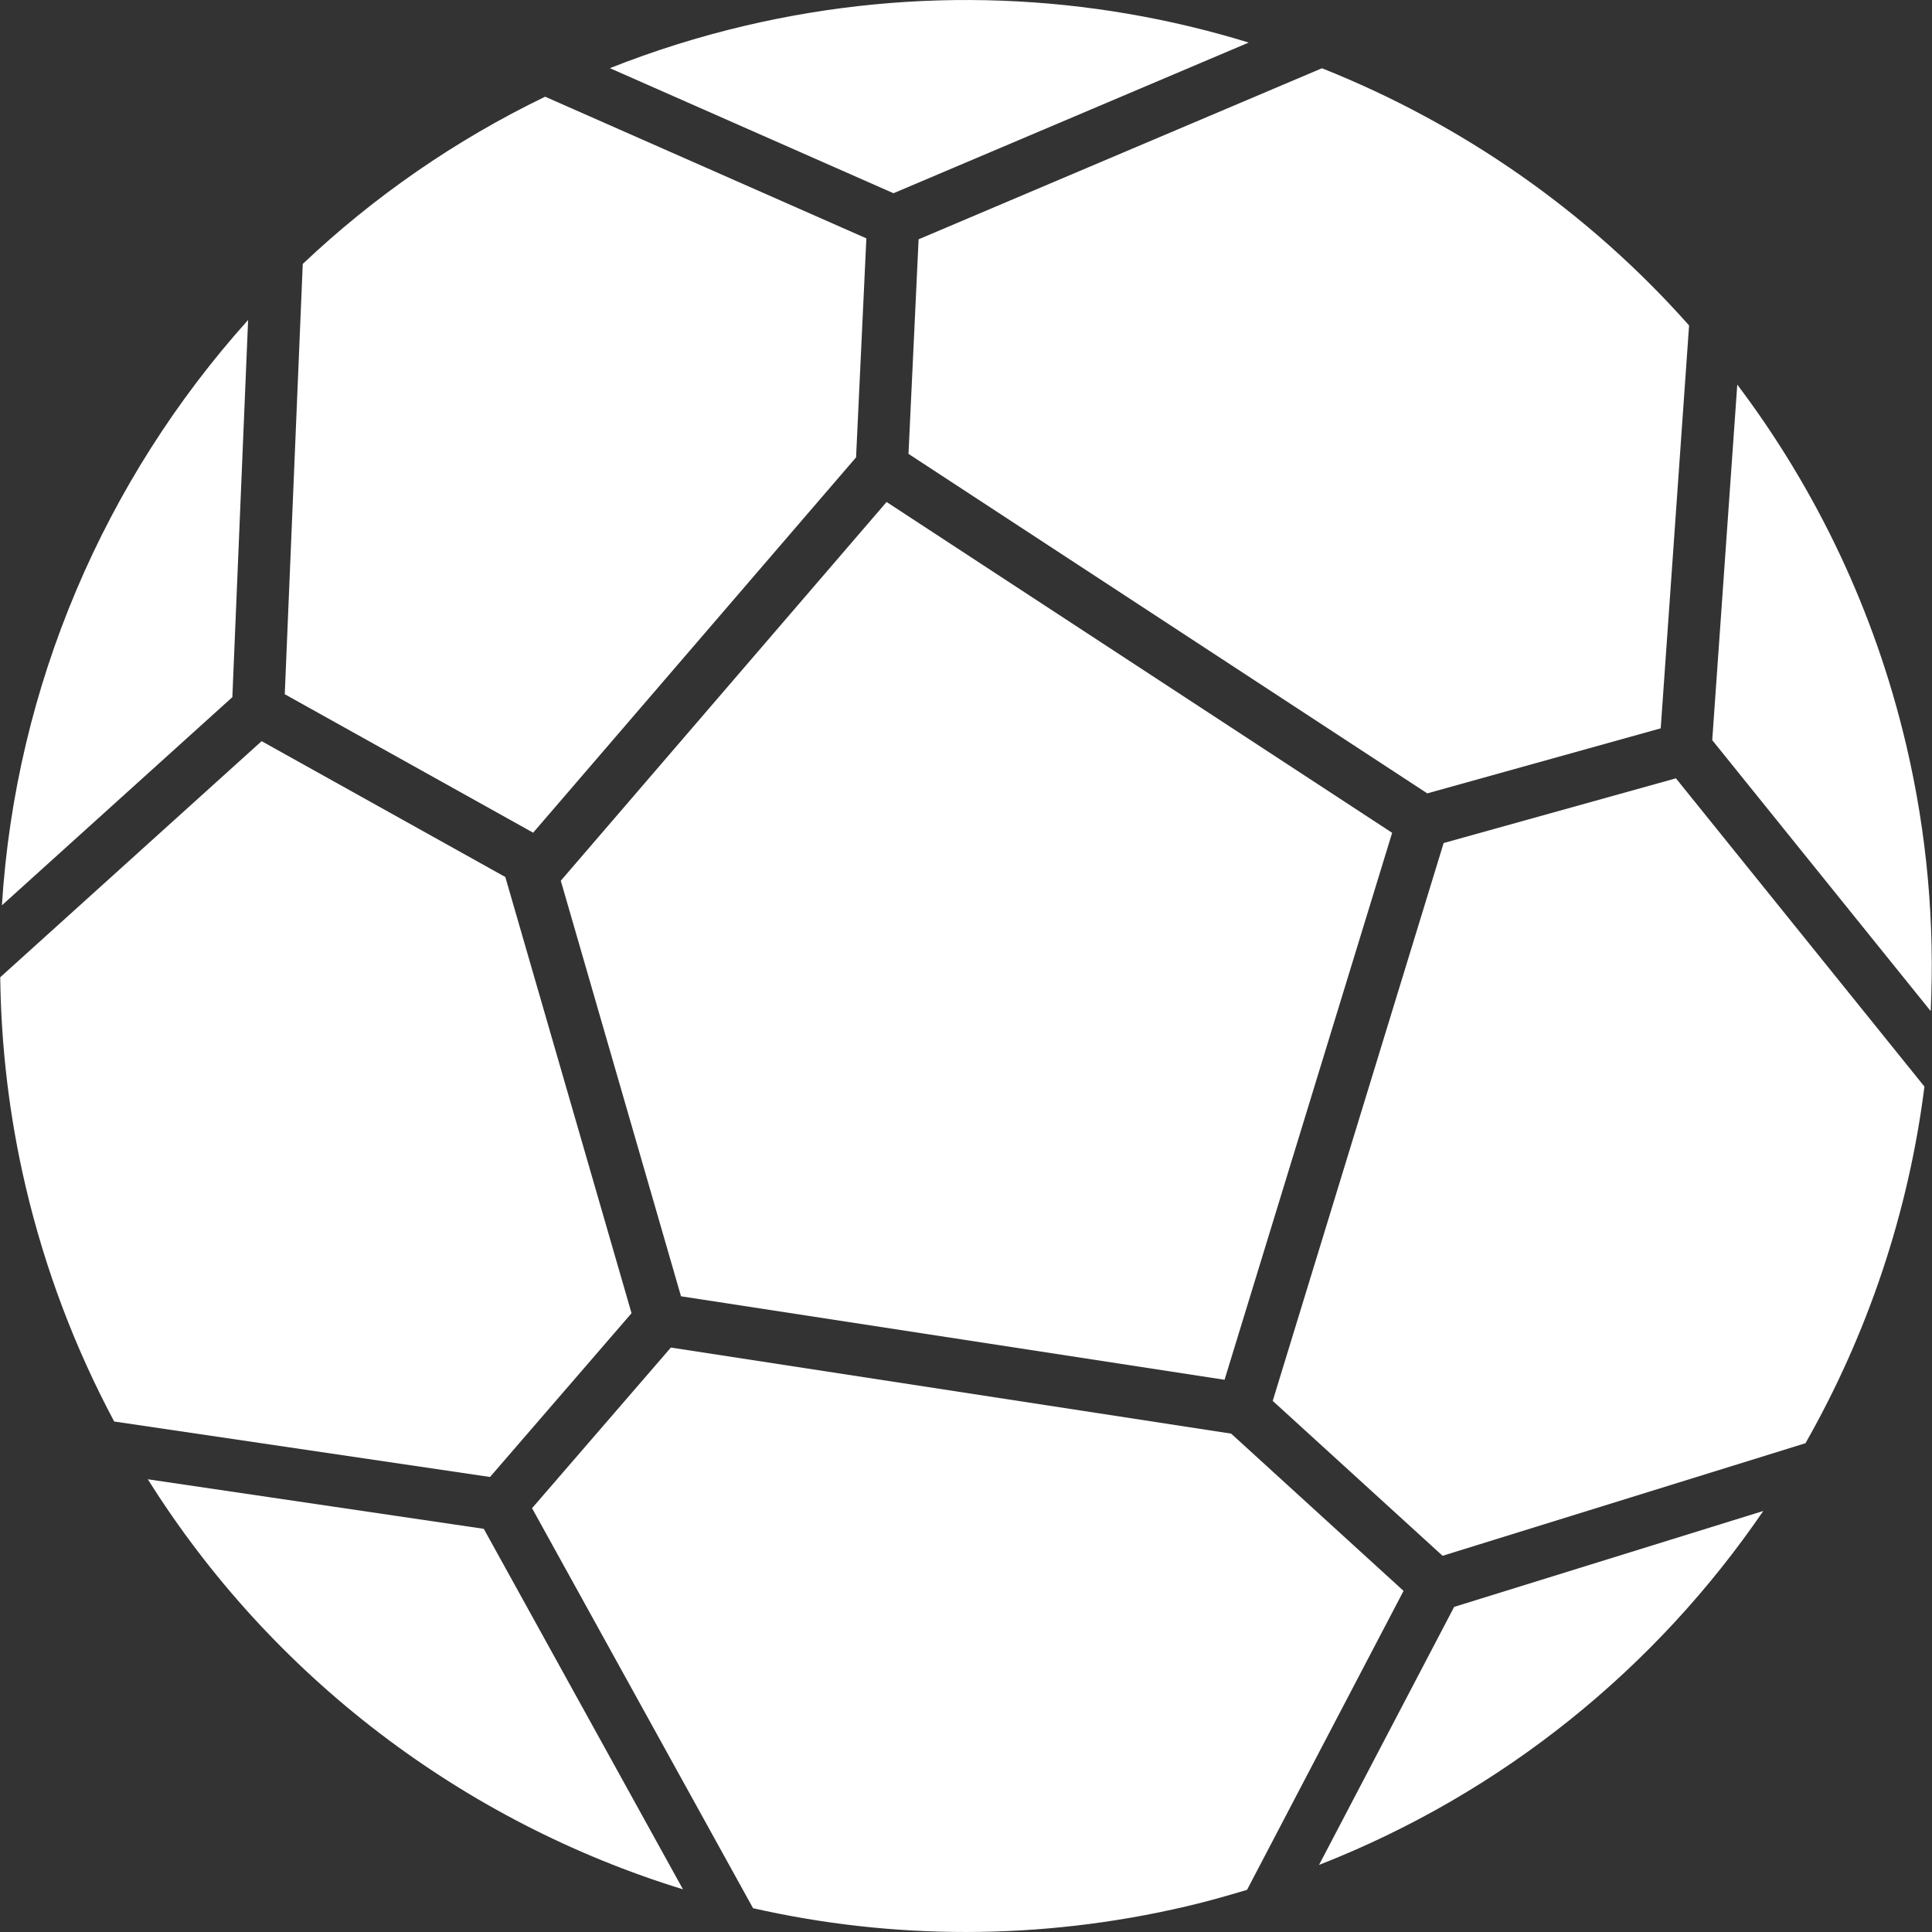 <svg fill="white" xmlns="http://www.w3.org/2000/svg" xmlns:xlink="http://www.w3.org/1999/xlink" version="1.1" x="0px" y="0px" viewBox="0 0 128 128" enable-background="new 0 0 128 128" xml:space="preserve"><rect x="0" y="0" width="128" height="128" fill="#333333" stroke="none"/><g><path d="M56.717,30.301l0.682-14.509L36.116,6.407c-5.98,2.888-11.372,6.645-16.058,11.08l-1.192,28.507l16.457,9.174   L56.717,30.301z"/><path d="M60.86,15.854L60.19,30.07L94.56,52.563l15.467-4.309l1.879-26.693c-6.672-7.519-15.031-13.345-24.324-17.039L60.86,15.854   z"/><polygon points="81.13,91.414 92.233,55.176 58.738,33.258 37.154,58.35 45.119,85.883  "/><path d="M113.44,49.037l14.475,17.953c0.27-5.783-0.23-11.697-1.619-17.613c-2.1-8.947-5.996-17.002-11.197-23.896L113.44,49.037z"/><path d="M111.034,51.566l-15.389,4.287L84.321,92.813l11.254,10.262l24.043-7.459c4.104-7.217,6.822-15.232,7.881-23.627   L111.034,51.566z"/><path d="M16.438,21.199C6.919,31.795,1.037,45.434,0.127,59.979l15.267-13.791L16.438,21.199z"/><path d="M96.341,106.461l-8.951,17.094c12.238-4.789,22.357-13.094,29.432-23.449L96.341,106.461z"/><path d="M59.195,12.802l23.536-9.982C72.255-0.4,60.818-0.983,49.379,1.701c-3.104,0.728-6.096,1.677-8.974,2.815L59.195,12.802z"/><path d="M92.989,105.4L81.567,94.982l-37.12-5.703L35.25,99.922l14.642,26.502c9.176,2.078,18.951,2.166,28.727-0.127   c1.357-0.32,2.686-0.693,4.002-1.092L92.989,105.4z"/><path d="M32.465,97.854l9.376-10.85l-8.362-28.9l-16.146-9L0.015,64.746c0.058,4.582,0.594,9.227,1.686,13.871   c1.303,5.553,3.301,10.758,5.864,15.561L32.465,97.854z"/><path d="M32.052,101.289L9.794,98.006c8.219,13.1,20.897,22.691,35.454,27.166L32.052,101.289z"/></g></svg>
